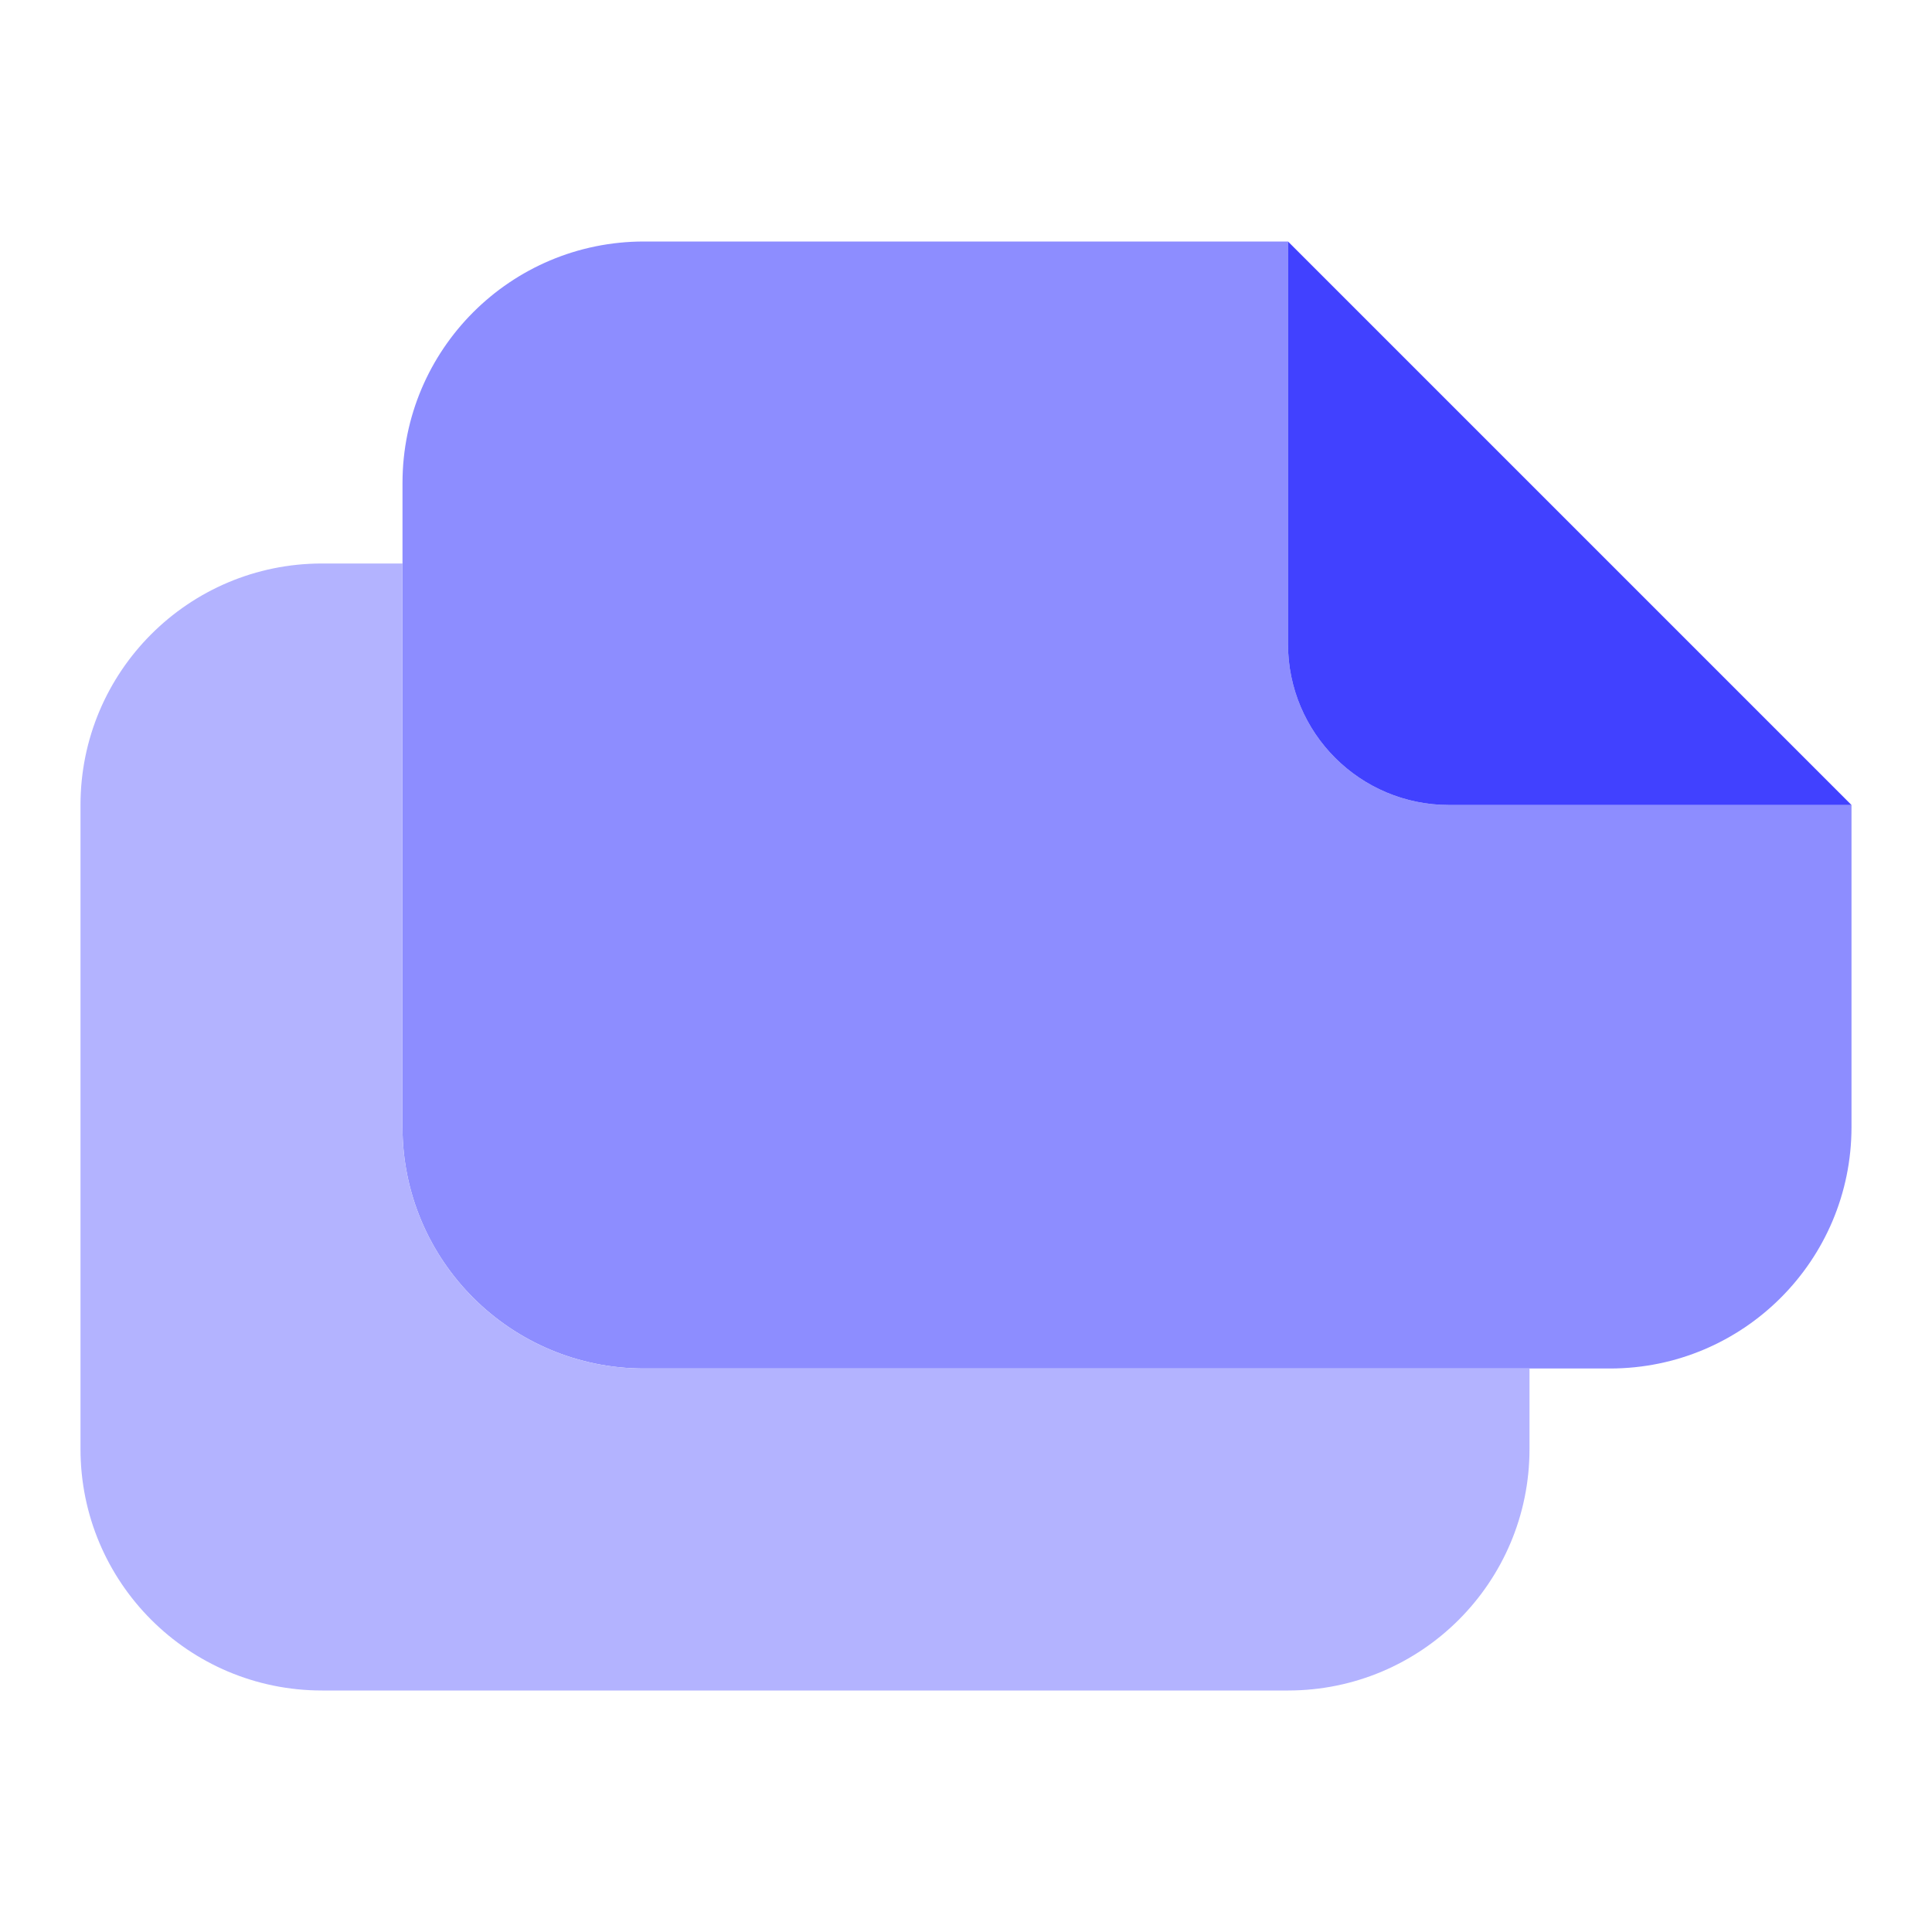 <svg xmlns="http://www.w3.org/2000/svg" enable-background="new 0 0 24 24" viewBox="0 0 24 24"><path fill="#8d8dff" d="M18,10c-1.105,0-2-0.895-2-2V3H8C6.343,3,5,4.343,5,6v8c0,1.657,1.343,3,3,3h12c1.657,0,3-1.343,3-3v-4H18z"/><path fill="#b3b3ff" d="M8,17c-1.657,0-3-1.343-3-3V7H4c-1.657,0-3,1.343-3,3v8c0,1.657,1.343,3,3,3h12c1.657,0,3-1.343,3-3v-1H8z"/><path fill="#4141ff" d="M23,10h-5c-1.105,0-2-0.895-2-2V3L23,10z"/></svg>